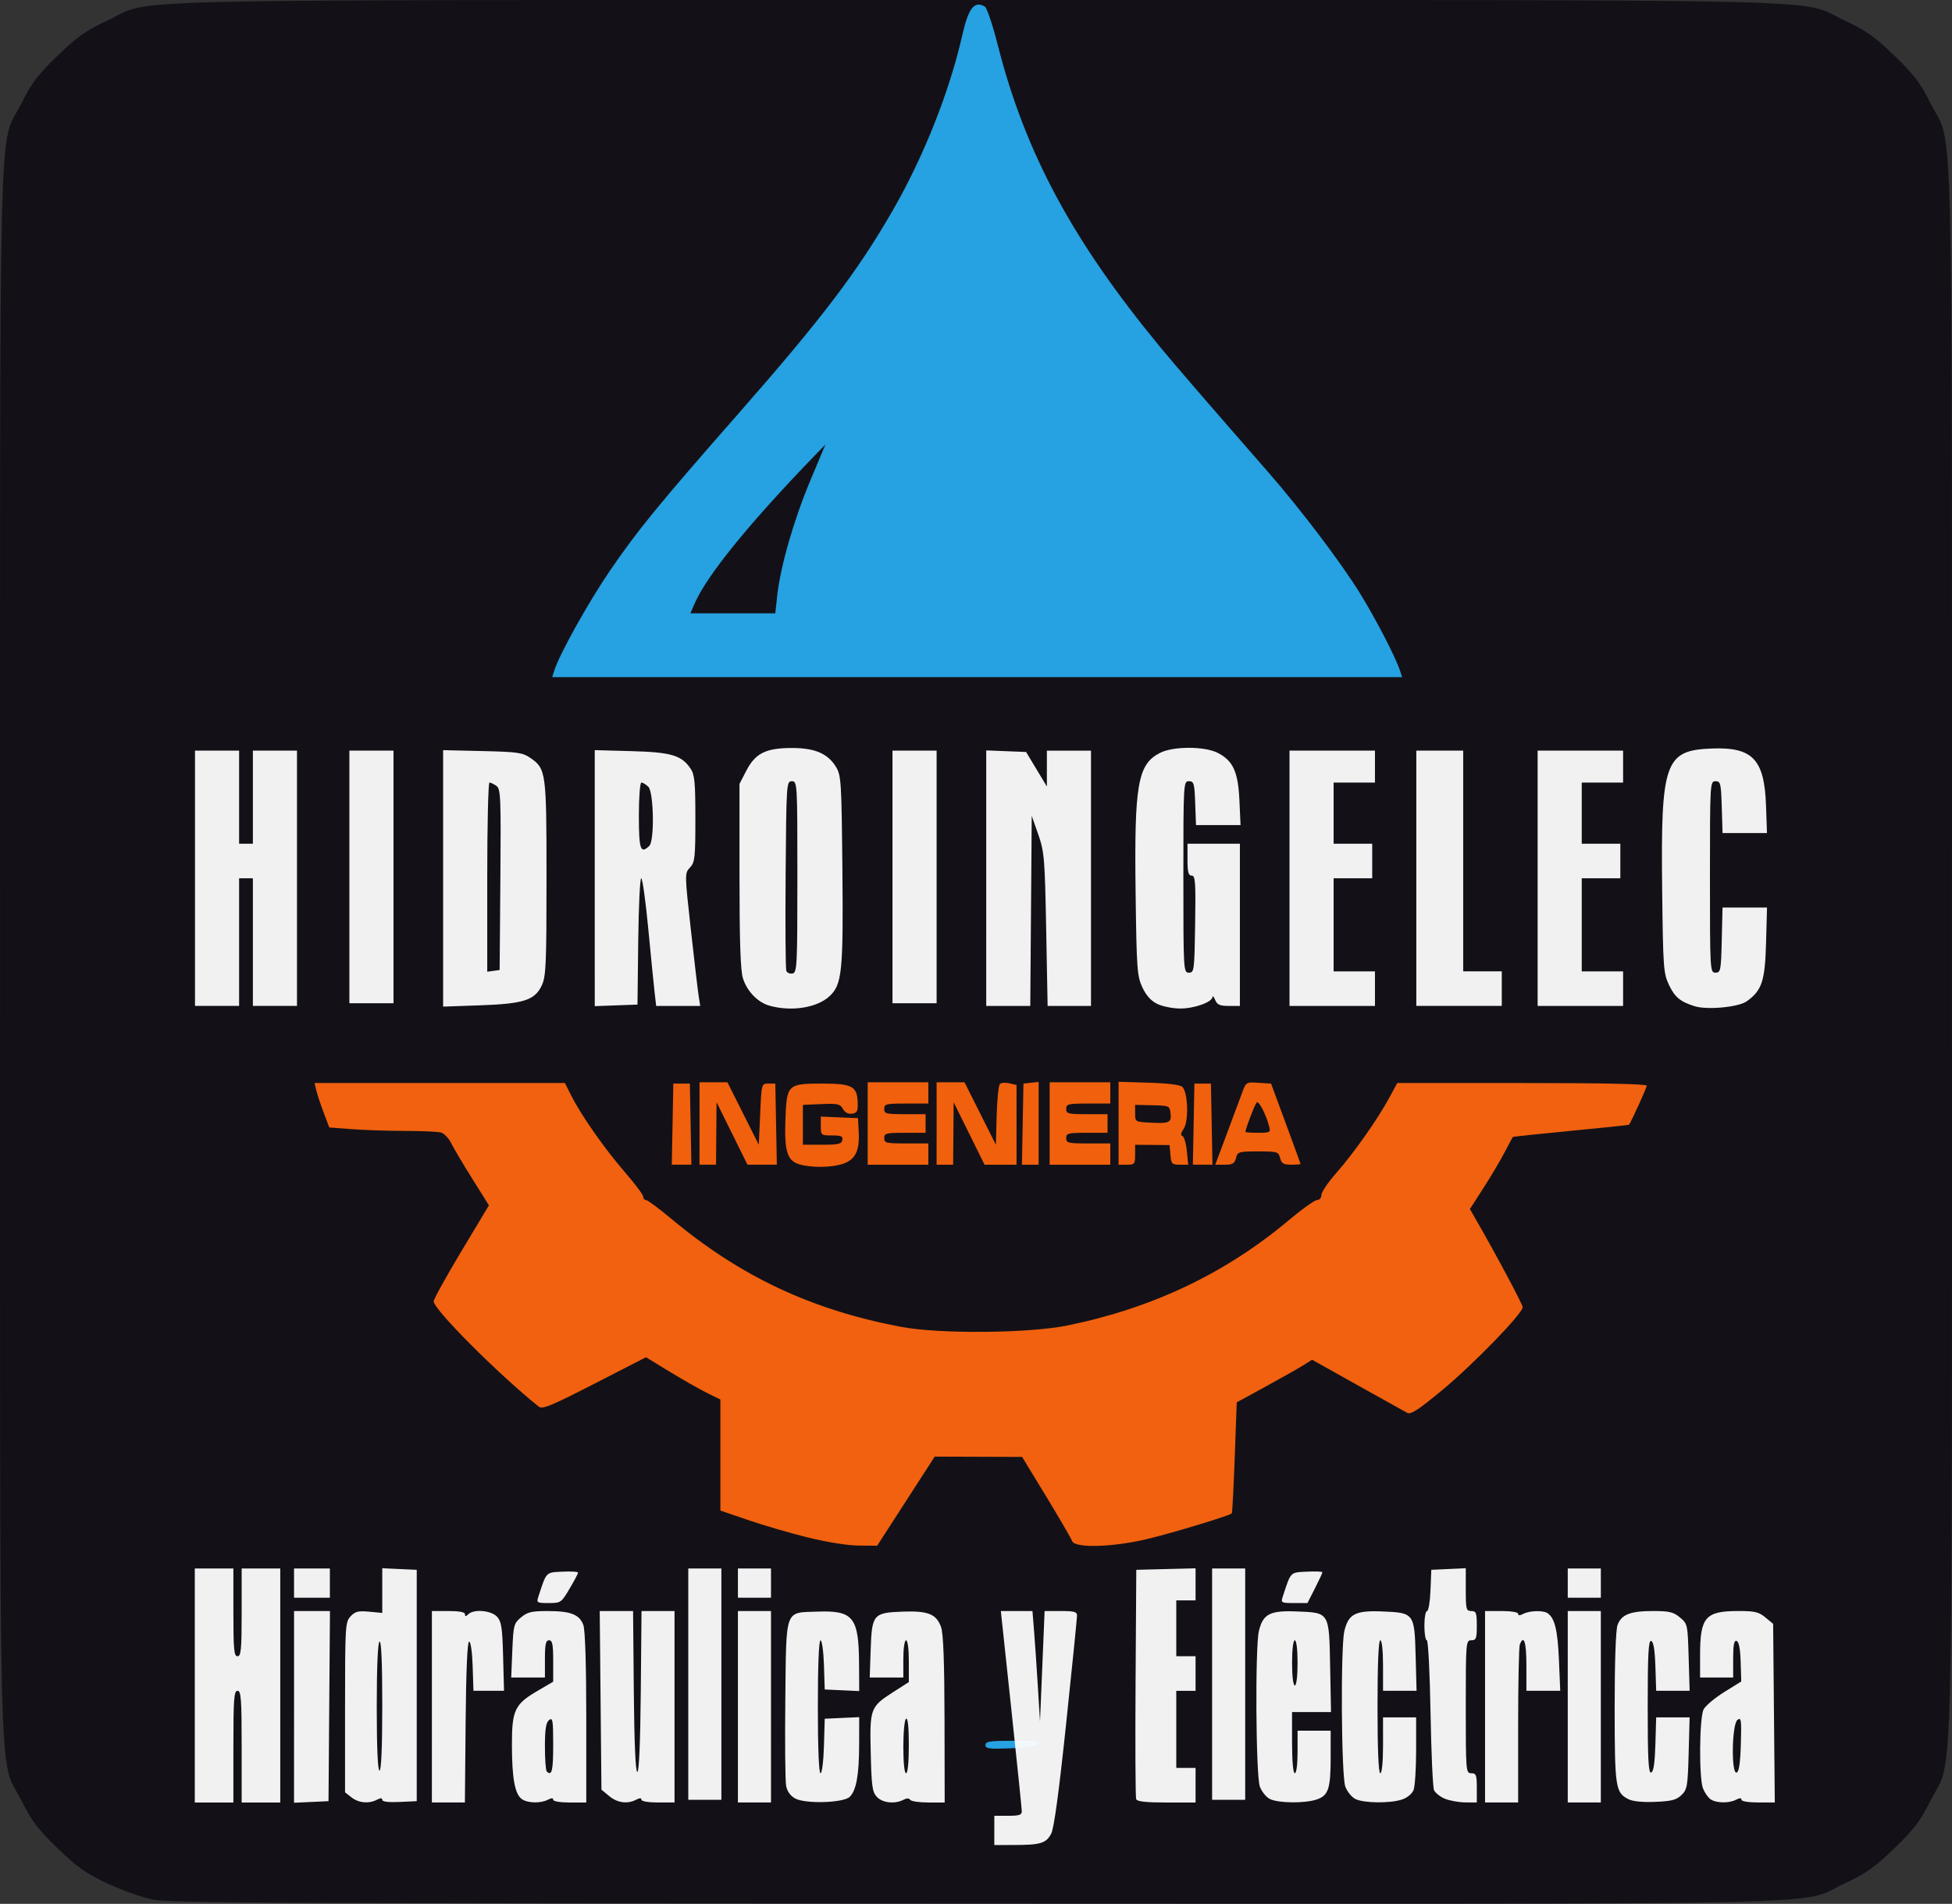 <?xml version="1.0" encoding="UTF-8" standalone="no"?>
<!-- Created with Inkscape (http://www.inkscape.org/) -->

<svg
   xmlns:dc="http://purl.org/dc/elements/1.1/"
   xmlns:cc="http://creativecommons.org/ns#"
   xmlns:rdf="http://www.w3.org/1999/02/22-rdf-syntax-ns#"
   xmlns:svg="http://www.w3.org/2000/svg"
   xmlns="http://www.w3.org/2000/svg"
   xmlns:sodipodi="http://sodipodi.sourceforge.net/DTD/sodipodi-0.dtd"
   xmlns:inkscape="http://www.inkscape.org/namespaces/inkscape"
   width="280.215mm"
   height="273.354mm"
   viewBox="0 0 280.215 273.354"
   version="1.1"
   id="svg8"
   inkscape:version="0.92.3 (2405546, 2018-03-11)"
   sodipodi:docname="logo.svg">
  <rect x="0" y="0" width="280.215" height="273.354" fill="#333333" stroke="none"/>
  <defs
     id="defs2" />
  <sodipodi:namedview
     id="base"
     pagecolor="#ffffff"
     bordercolor="#666666"
     borderopacity="1.0"
     inkscape:pageopacity="0.0"
     inkscape:pageshadow="2"
     inkscape:zoom="0.35"
     inkscape:cx="341.56002"
     inkscape:cy="423.30826"
     inkscape:document-units="mm"
     inkscape:current-layer="layer1"
     showgrid="true"
     inkscape:window-width="1280"
     inkscape:window-height="981"
     inkscape:window-x="0"
     inkscape:window-y="19"
     inkscape:window-maximized="1">
    <inkscape:grid
       type="xygrid"
       id="grid608"
       originx="-92.676"
       originy="56.962" />
  </sodipodi:namedview>
  <g
     inkscape:label="Capa 1"
     inkscape:groupmode="layer"
     id="layer1"
     transform="translate(-92.676,-80.609)">
    <path
       style="fill:#04000a;fill-opacity:0.66;stroke-width:0.389"
       d="m 114.646,353.362 c -1.524,-0.303 -4.462,-1.345 -6.53,-2.316 -3.14,-1.475 -4.321,-2.307 -7.164,-5.05 -2.846,-2.746 -3.705,-3.879 -5.233,-6.911 -3.307,-6.561 -3.038,4.239 -3.038,-121.791 0,-126.029 -0.269,-115.229 3.038,-121.791 1.528,-3.032 2.387,-4.166 5.233,-6.911 2.846,-2.746 4.021,-3.574 7.164,-5.048 6.799,-3.189 -4.206,-2.93 124.667,-2.93 128.873,0 117.868,-0.259 124.667,2.93 3.143,1.474 4.318,2.302 7.164,5.048 2.846,2.746 3.705,3.879 5.233,6.911 3.307,6.561 3.038,-4.239 3.038,121.791 0,126.029 0.269,115.229 -3.038,121.791 -1.528,3.032 -2.387,4.166 -5.233,6.911 -2.846,2.746 -4.021,3.574 -7.164,5.048 -6.803,3.191 4.255,2.934 -124.947,2.899 -98.556,-0.027 -115.484,-0.11 -117.857,-0.581 z"
       id="path1701"
       inkscape:connector-curvature="0" />
    <path
       style="fill:#ffffff;fill-opacity:0.941;stroke-width:0.389"
       d="m 203.144,225.008 c -1.688,-0.472 -3.224,-2.056 -3.816,-3.933 -0.356,-1.129 -0.496,-5.283 -0.496,-14.743 v -13.172 l 0.989,-1.909 c 1.291,-2.491 2.808,-3.244 6.536,-3.245 3.301,-7.7e-4 5.149,0.793 6.326,2.715 0.744,1.215 0.799,2.103 0.92,14.656 0.142,14.746 -0.046,16.604 -1.856,18.276 -1.793,1.657 -5.462,2.235 -8.605,1.355 z m 3.999,-18.491 c 0,-13.485 -0.015,-13.739 -0.792,-13.739 -0.774,0 -0.794,0.288 -0.896,13.36 -0.057,7.348 -0.013,13.589 0.098,13.868 0.111,0.279 0.514,0.45 0.896,0.379 0.646,-0.12 0.694,-1.078 0.694,-13.868 z m 51.691,18.248 c -0.918,-0.436 -1.602,-1.189 -2.162,-2.377 -0.759,-1.611 -0.831,-2.601 -0.974,-13.414 -0.208,-15.732 0.286,-18.609 3.483,-20.258 1.901,-0.98 6.423,-0.98 8.323,0 2.189,1.129 2.908,2.712 3.094,6.813 l 0.161,3.548 h -3.197 -3.197 l -0.115,-3.15 c -0.104,-2.858 -0.188,-3.15 -0.906,-3.15 -0.777,0 -0.792,0.255 -0.792,13.744 0,13.49 0.015,13.744 0.792,13.744 0.759,0 0.796,-0.289 0.899,-6.968 0.093,-6.03 0.027,-6.968 -0.495,-6.968 -0.473,0 -0.603,-0.494 -0.603,-2.291 V 201.75 h 3.76 3.76 v 11.645 11.645 h -1.596 c -1.285,0 -1.666,-0.167 -1.954,-0.859 -0.197,-0.472 -0.369,-0.664 -0.383,-0.425 -0.043,0.743 -2.627,1.667 -4.636,1.657 -1.055,-0.004 -2.523,-0.296 -3.261,-0.647 z m 77.109,0.316 c -2.06,-0.65 -2.842,-1.296 -3.671,-3.034 -0.799,-1.675 -0.858,-2.476 -0.986,-13.501 -0.217,-18.575 0.36,-20.221 7.183,-20.467 5.825,-0.21 7.495,1.569 7.725,8.23 l 0.135,3.913 h -3.188 -3.188 l -0.113,-3.722 c -0.104,-3.432 -0.175,-3.722 -0.905,-3.722 -0.777,0 -0.792,0.255 -0.792,13.744 0,13.49 0.015,13.744 0.792,13.744 0.742,0 0.798,-0.29 0.903,-4.677 l 0.111,-4.677 h 3.193 3.193 l -0.138,5.059 c -0.15,5.506 -0.589,6.838 -2.773,8.408 -1.17,0.841 -5.693,1.266 -7.48,0.702 z M 120.668,206.713 V 188.387 H 123.834 127 v 6.681 6.681 h 0.989 0.989 v -6.681 -6.681 h 3.166 3.166 v 18.326 18.326 h -3.166 -3.166 v -9.163 -9.163 H 127.989 127 v 9.163 9.163 h -3.166 -3.166 z m 35.619,0.014 V 188.316 l 5.64,0.131 c 5.072,0.118 5.764,0.217 6.874,0.98 2.27,1.562 2.328,1.993 2.328,17.286 0,12.343 -0.077,14.1 -0.678,15.381 -1,2.131 -2.591,2.642 -8.919,2.862 l -5.244,0.183 V 206.727 Z m 8.218,0.177 c 0.096,-11.865 0.047,-13.022 -0.57,-13.458 -0.371,-0.262 -0.819,-0.477 -0.995,-0.477 -0.176,0 -0.32,6.111 -0.32,13.58 v 13.58 l 0.89,-0.122 0.89,-0.122 z m 13.549,-0.212 v -18.379 l 5.244,0.143 c 5.734,0.156 7.207,0.589 8.505,2.5 0.592,0.872 0.696,1.95 0.696,7.206 0,5.597 -0.073,6.259 -0.773,7.005 -0.768,0.818 -0.767,0.884 0.123,8.917 0.493,4.451 0.998,8.737 1.121,9.524 l 0.224,1.432 h -3.162 -3.162 l -0.229,-2.004 c -0.126,-1.102 -0.536,-5.226 -0.912,-9.163 -0.375,-3.937 -0.828,-7.159 -1.005,-7.159 -0.178,0 -0.371,4.08 -0.429,9.067 l -0.106,9.067 -3.067,0.112 -3.067,0.112 z m 7.836,-4.636 c 0.759,-0.732 0.637,-7.73 -0.147,-8.487 -0.342,-0.33 -0.787,-0.6 -0.989,-0.6 -0.207,0 -0.367,2.09 -0.367,4.772 0,4.856 0.237,5.536 1.504,4.314 z m 48.363,4.641 V 188.354 l 2.86,0.112 2.86,0.112 1.493,2.48 1.493,2.48 v -2.575 -2.575 h 3.166 3.166 v 18.326 18.326 h -3.113 -3.113 l -0.206,-10.976 c -0.192,-10.237 -0.269,-11.156 -1.141,-13.649 l -0.935,-2.673 -0.104,13.649 -0.104,13.649 h -3.161 -3.161 z m 43.535,0.017 V 188.387 h 6.134 6.134 v 2.291 2.291 h -2.968 -2.968 v 4.391 4.391 h 2.77 2.77 v 2.482 2.482 h -2.77 -2.77 v 6.681 6.681 h 2.968 2.968 v 2.482 2.482 h -6.134 -6.134 z m 18.205,0 V 188.387 h 3.364 3.364 v 15.844 15.844 h 2.77 2.77 v 2.482 2.482 h -6.134 -6.134 z m 17.414,0 V 188.387 h 6.134 6.134 v 2.291 2.291 h -2.968 -2.968 v 4.391 4.391 h 2.77 2.77 v 2.482 2.482 h -2.77 -2.77 v 6.681 6.681 h 2.968 2.968 v 2.482 2.482 h -6.134 -6.134 z m -170.576,-0.191 V 188.387 h 3.166 3.166 v 18.135 18.135 h -3.166 -3.166 z m 77.966,0 V 188.387 h 3.166 3.166 v 18.135 18.135 h -3.166 -3.166 z"
       id="path746"
       inkscape:connector-curvature="0" />
    <path
       style="fill:#28aaef;fill-opacity:0.941;stroke-width:0.389"
       d="m 234.14,331.16 c 0,-0.52 0.601,-0.611 4.037,-0.611 3.229,0 3.938,0.096 3.543,0.477 -0.297,0.287 -1.905,0.53 -4.037,0.611 -3.041,0.115 -3.543,0.047 -3.543,-0.477 z M 172.213,176.975 c 0.705,-2.314 4.877,-9.818 8.016,-14.418 3.942,-5.776 7.05,-9.578 18.38,-22.482 12.045,-13.718 17.14,-20.424 22.215,-29.239 4.456,-7.739 8.158,-17.073 9.998,-25.205 0.879,-3.884 1.751,-4.975 3.247,-4.06 0.287,0.175 1.114,2.651 1.839,5.502 3.938,15.485 10.736,28.124 23.356,43.419 2.103,2.548 6.638,7.8 15.508,17.957 4.641,5.315 10.452,12.99 13.139,17.356 2.35,3.818 5.126,9.196 5.766,11.17 l 0.278,0.859 h -61.002 -61.002 z m 32.04,-10.881 c 0.456,-4.154 2.38,-10.844 4.729,-16.45 l 2.187,-5.217 -1.477,1.527 c -9.47,9.79 -15.56,17.292 -17.303,21.317 l -0.606,1.4 h 6.094 6.094 z"
       id="path748"
       inkscape:connector-curvature="0" />
    <path
       style="fill:#ff660f;fill-opacity:0.941;stroke-width:0.389"
       d="m 208.755,301.389 c -2.503,-0.615 -6.377,-1.743 -8.608,-2.506 l -4.057,-1.387 v -7.97 -7.97 l -1.88,-0.928 c -1.034,-0.51 -3.438,-1.876 -5.342,-3.035 l -3.462,-2.107 -7.391,3.791 c -6.314,3.238 -7.482,3.717 -8.015,3.289 -5.869,-4.721 -15.069,-13.946 -15.069,-15.111 0,-0.306 1.784,-3.533 3.965,-7.17 l 3.965,-6.613 -2.383,-3.805 c -1.31,-2.093 -2.676,-4.399 -3.035,-5.124 -0.359,-0.725 -1.026,-1.416 -1.484,-1.534 -0.458,-0.118 -2.791,-0.219 -5.185,-0.223 -2.394,-0.004 -5.811,-0.117 -7.591,-0.251 l -3.238,-0.243 -0.807,-2.141 c -0.444,-1.177 -0.921,-2.613 -1.059,-3.191 l -0.252,-1.05 h 17.972 17.972 l 0.912,1.813 c 1.417,2.818 4.78,7.619 7.685,10.972 1.454,1.677 2.643,3.267 2.643,3.532 0,0.265 0.182,0.482 0.403,0.482 0.222,0 1.869,1.223 3.661,2.719 9.902,8.264 20.062,13.042 32.94,15.49 5.515,1.048 18.364,0.939 23.944,-0.204 12.18,-2.495 22.637,-7.475 31.738,-15.116 1.893,-1.589 3.718,-2.889 4.057,-2.889 0.343,0 0.616,-0.324 0.616,-0.733 0,-0.403 0.96,-1.821 2.133,-3.15 2.487,-2.818 5.924,-7.695 7.586,-10.762 l 1.166,-2.152 17.909,-7.6e-4 c 11.644,-7.7e-4 17.909,0.132 17.909,0.38 0,0.28 -2.165,5.055 -2.544,5.611 -0.028,0.041 -3.776,0.432 -8.329,0.87 -4.553,0.438 -8.312,0.834 -8.352,0.88 -0.04,0.046 -0.564,1.028 -1.165,2.182 -0.601,1.154 -1.971,3.464 -3.045,5.134 l -1.952,3.036 0.78,1.356 c 3.062,5.327 6.798,12.327 6.798,12.739 0,0.898 -7.08,8.193 -11.537,11.889 -3.403,2.822 -4.522,3.553 -5.028,3.286 -0.358,-0.189 -3.58,-1.984 -7.161,-3.99 l -6.51,-3.647 -1.207,0.766 c -0.664,0.421 -3.097,1.799 -5.407,3.061 l -4.199,2.295 -0.288,7.904 c -0.158,4.347 -0.349,7.964 -0.423,8.037 -0.355,0.347 -8.746,2.886 -12.262,3.711 -4.973,1.166 -10.308,1.297 -10.665,0.261 -0.127,-0.367 -1.793,-3.235 -3.702,-6.373 l -3.471,-5.705 -6.273,-0.022 -6.273,-0.022 -4.131,6.395 -4.131,6.395 -2.642,-0.017 c -1.565,-0.011 -4.496,-0.473 -7.193,-1.136 z"
       id="path742"
       inkscape:connector-curvature="0" />
    <path
       style="fill:#f5620e;fill-opacity:0.98;stroke-width:0.389"
       d="m 207.489,247.804 c -1.795,-0.502 -2.229,-1.85 -2.065,-6.421 0.181,-5.066 0.307,-5.191 5.282,-5.191 4.313,0 5.019,0.379 5.097,2.735 0.041,1.232 -0.089,1.483 -0.816,1.583 -0.557,0.076 -1.022,-0.167 -1.31,-0.685 -0.396,-0.714 -0.742,-0.791 -3.094,-0.691 l -2.648,0.112 v 2.863 2.863 h 2.765 c 2.319,0 2.787,-0.108 2.898,-0.668 0.109,-0.548 -0.156,-0.668 -1.479,-0.668 -1.583,0 -1.612,-0.025 -1.612,-1.354 v -1.354 l 2.671,0.113 2.671,0.113 0.102,2.1 c 0.128,2.617 -0.519,3.878 -2.289,4.464 -1.614,0.535 -4.425,0.573 -6.174,0.084 z m -18.264,-5.789 0.109,-5.822 h 1.187 1.187 l 0.109,5.822 0.109,5.822 h -1.406 -1.406 z m 3.869,-0.095 v -5.918 h 2.002 2.002 l 2.252,4.486 2.252,4.486 0.198,-4.391 c 0.197,-4.378 0.201,-4.391 1.187,-4.391 h 0.989 l 0.109,5.822 0.109,5.822 h -2.108 -2.108 l -2.219,-4.486 -2.219,-4.486 -0.037,4.486 -0.037,4.486 h -1.187 -1.187 z m 24.142,0 v -5.918 h 4.353 4.353 v 1.527 1.527 h -3.166 c -2.902,0 -3.166,0.064 -3.166,0.764 0,0.696 0.264,0.764 2.968,0.764 h 2.968 v 1.336 1.336 h -2.968 c -2.704,0 -2.968,0.068 -2.968,0.764 0,0.7 0.264,0.764 3.166,0.764 h 3.166 v 1.527 1.527 h -4.353 -4.353 z m 9.894,0 v -5.918 h 2.002 2.002 l 2.252,4.486 2.252,4.486 0.113,-4.194 c 0.062,-2.307 0.272,-4.347 0.466,-4.534 0.194,-0.187 0.811,-0.229 1.371,-0.093 l 1.018,0.247 v 5.72 5.72 h -2.296 -2.296 l -2.219,-4.486 -2.219,-4.486 -0.037,4.486 -0.037,4.486 h -1.187 -1.187 z m 12.357,0.095 0.109,-5.822 1.088,-0.121 1.088,-0.121 v 5.943 5.943 h -1.198 -1.198 z m 3.869,-0.095 v -5.918 h 4.353 4.353 v 1.527 1.527 h -3.166 c -2.902,0 -3.166,0.064 -3.166,0.764 0,0.696 0.264,0.764 2.968,0.764 h 2.968 v 1.336 1.336 h -2.968 c -2.704,0 -2.968,0.068 -2.968,0.764 0,0.7 0.264,0.764 3.166,0.764 h 3.166 v 1.527 1.527 h -4.353 -4.353 z m 9.894,-0.034 v -5.951 l 4.335,0.129 c 2.747,0.082 4.513,0.302 4.822,0.601 0.801,0.775 0.94,4.9 0.201,5.988 -0.417,0.614 -0.483,0.976 -0.195,1.069 0.24,0.077 0.525,1.035 0.634,2.128 l 0.198,1.988 h -1.214 c -1.113,0 -1.224,-0.117 -1.337,-1.409 l -0.123,-1.409 -2.473,-0.022 -2.473,-0.022 -3.9e-4,1.432 c -3.9e-4,1.336 -0.08,1.432 -1.188,1.432 h -1.187 v -5.952 z m 7.452,-1.49 c -0.125,-1.007 -0.219,-1.046 -2.604,-1.096 l -2.474,-0.052 2.5e-4,1.222 c 2.3e-4,1.22 0.004,1.222 2.276,1.336 2.672,0.134 2.974,-0.018 2.801,-1.41 z m 3.323,1.619 0.109,-5.822 h 1.187 1.187 l 0.109,5.822 0.109,5.822 h -1.406 -1.406 z m 4.713,1.527 c 0.887,-2.362 1.881,-5.034 2.209,-5.937 0.596,-1.639 0.6,-1.642 2.395,-1.527 l 1.798,0.115 2.116,5.727 c 1.164,3.15 2.116,5.77 2.116,5.822 0,0.053 -0.604,0.096 -1.342,0.096 -1.102,0 -1.387,-0.171 -1.591,-0.954 -0.237,-0.91 -0.384,-0.954 -3.166,-0.954 -2.782,0 -2.929,0.044 -3.166,0.954 -0.205,0.787 -0.487,0.954 -1.614,0.954 h -1.366 z m 6.136,-1.168 c -0.471,-1.811 -1.505,-3.789 -1.81,-3.464 -0.261,0.278 -1.609,3.815 -1.609,4.222 0,0.068 0.821,0.123 1.824,0.123 1.707,0 1.809,-0.056 1.595,-0.881 z"
       id="path744"
       inkscape:connector-curvature="0" />
    <path
       style="fill:#ffffff;fill-opacity:0.941;stroke-width:0.389"
       d="m 235.412,343.421 v -2.1 h 1.979 c 1.626,0 1.977,-0.119 1.966,-0.668 -0.007,-0.367 -0.687,-6.982 -1.51,-14.699 l -1.497,-14.031 h 2.268 2.268 l 0.225,2.768 c 0.124,1.522 0.368,5.087 0.542,7.922 l 0.318,5.154 0.331,-7.922 0.331,-7.922 h 2.326 c 1.952,0 2.326,0.108 2.326,0.668 -7e-5,0.367 -0.699,7.31 -1.554,15.427 -1.048,9.957 -1.751,15.127 -2.161,15.891 -0.728,1.357 -1.524,1.599 -5.289,1.606 l -2.869,0.005 z M 120.639,322.613 v -16.799 h 2.77 2.77 v 6.3 c 0,5.345 0.09,6.3 0.594,6.3 0.504,0 0.594,-0.954 0.594,-6.3 v -6.3 h 2.77 2.77 v 16.799 16.799 h -2.77 -2.77 v -8.018 c 0,-6.872 -0.085,-8.018 -0.594,-8.018 -0.509,0 -0.594,1.145 -0.594,8.018 v 8.018 h -2.77 -2.77 z m 14.248,3.073 v -13.763 h 2.578 2.578 l -0.104,13.649 -0.104,13.649 -2.474,0.114 -2.474,0.114 z m 8.256,12.996 -0.934,-0.73 v -12.211 c 0,-11.672 0.035,-12.248 0.791,-13.054 0.662,-0.705 1.099,-0.815 2.671,-0.669 l 1.88,0.174 v -3.207 -3.207 l 2.474,0.114 2.474,0.114 v 16.608 16.608 l -2.474,0.114 c -1.584,0.073 -2.474,-0.035 -2.474,-0.3 0,-0.29 -0.228,-0.296 -0.766,-0.018 -1.172,0.605 -2.609,0.473 -3.643,-0.335 z m 4.409,-13.228 c 0,-6.154 -0.136,-9.295 -0.396,-9.14 -0.246,0.147 -0.396,3.695 -0.396,9.376 0,5.839 0.143,9.14 0.396,9.14 0.253,0 0.396,-3.38 0.396,-9.376 z m 7.124,0.213 v -13.744 h 2.375 c 1.583,0 2.375,0.153 2.375,0.458 0,0.356 0.106,0.356 0.475,0 0.793,-0.765 3.267,-0.558 4.114,0.344 0.642,0.684 0.773,1.53 0.884,5.727 l 0.13,4.924 h -2.193 -2.193 l -0.114,-3.532 c -0.065,-2.027 -0.282,-3.532 -0.51,-3.532 -0.253,0 -0.434,4.172 -0.501,11.549 l -0.105,11.549 h -2.369 -2.369 z m 12.916,13.257 c -1.003,-0.707 -1.419,-2.958 -1.428,-7.721 -0.01,-5.048 0.391,-5.898 3.693,-7.828 l 2.232,-1.305 v -2.974 c 0,-2.389 -0.117,-2.974 -0.594,-2.974 -0.471,0 -0.594,0.551 -0.594,2.673 v 2.673 h -2.421 -2.421 l 0.161,-3.864 c 0.152,-3.658 0.219,-3.913 1.255,-4.772 0.924,-0.767 1.52,-0.908 3.824,-0.908 3.305,0 4.573,0.5 5.122,2.019 0.256,0.71 0.415,5.803 0.415,13.31 v 12.16 h -2.375 c -1.373,0 -2.375,-0.167 -2.375,-0.395 0,-0.272 -0.238,-0.272 -0.766,0 -1.05,0.542 -2.898,0.496 -3.732,-0.092 z m 4.497,-7.768 c 0,-3.562 -0.072,-3.998 -0.594,-3.58 -0.445,0.356 -0.594,1.311 -0.594,3.801 0,1.829 0.119,3.44 0.264,3.58 0.731,0.705 0.923,-0.088 0.923,-3.801 z m 8.036,7.334 -1.11,-0.921 -0.123,-12.823 -0.123,-12.823 h 2.393 2.393 l 0.105,11.549 c 0.067,7.378 0.248,11.549 0.501,11.549 0.253,0 0.434,-4.172 0.501,-11.549 l 0.105,-11.549 h 2.369 2.369 v 13.744 13.744 h -2.375 c -1.373,0 -2.375,-0.167 -2.375,-0.395 0,-0.272 -0.238,-0.272 -0.766,0 -1.254,0.648 -2.682,0.453 -3.863,-0.526 z m 18.48,-12.823 v -13.744 h 2.375 2.375 v 13.744 13.744 h -2.375 -2.375 z m 8.229,13.173 c -0.695,-0.377 -1.154,-1.015 -1.308,-1.818 -0.13,-0.681 -0.182,-6.257 -0.116,-12.392 0.143,-13.211 -0.133,-12.451 4.585,-12.624 5.173,-0.19 5.963,0.795 6.001,7.475 l 0.022,3.932 -2.474,-0.114 -2.474,-0.114 -0.114,-3.532 c -0.063,-1.942 -0.285,-3.532 -0.495,-3.532 -0.234,0 -0.381,3.684 -0.381,9.545 0,5.878 0.147,9.545 0.382,9.545 0.213,0 0.432,-1.729 0.495,-3.913 l 0.113,-3.913 2.474,-0.114 2.474,-0.114 -0.009,3.932 c -0.01,4.382 -0.412,6.601 -1.358,7.514 -0.901,0.869 -6.347,1.034 -7.817,0.236 z m 11.719,-0.231 c -0.654,-0.696 -0.771,-1.537 -0.882,-6.323 -0.149,-6.409 -0.073,-6.612 3.306,-8.776 l 2.165,-1.387 v -3 c 0,-1.746 -0.166,-3 -0.396,-3 -0.226,0 -0.396,1.145 -0.396,2.673 v 2.673 h -2.411 -2.411 l 0.135,-3.996 c 0.172,-5.079 0.366,-5.31 4.599,-5.465 3.64,-0.134 4.842,0.35 5.507,2.217 0.325,0.911 0.479,5.061 0.495,13.257 l 0.022,11.931 h -2.351 c -1.293,0 -2.462,-0.172 -2.597,-0.383 -0.164,-0.256 -0.491,-0.256 -0.987,0 -1.233,0.637 -2.989,0.443 -3.799,-0.42 z m 4.589,-7.429 c 0,-2.59 -0.141,-3.947 -0.396,-3.795 -0.221,0.132 -0.396,1.913 -0.396,4.031 0,2.276 0.158,3.795 0.396,3.795 0.239,0 0.396,-1.598 0.396,-4.031 z m 32.634,7.754 c -0.104,-0.262 -0.143,-7.779 -0.086,-16.703 l 0.103,-16.226 4.255,-0.108 4.255,-0.108 v 2.304 2.304 h -1.385 -1.385 v 4.009 4.009 h 1.385 1.385 v 2.482 2.482 h -1.385 -1.385 v 5.536 5.536 h 1.385 1.385 v 2.482 2.482 h -4.168 c -2.969,0 -4.223,-0.137 -4.358,-0.477 z m 19.212,-0.016 c -0.545,-0.265 -1.202,-1.078 -1.462,-1.808 -0.575,-1.615 -0.683,-20.026 -0.131,-22.325 0.587,-2.445 1.582,-2.958 5.428,-2.804 4.737,0.19 4.646,0.038 4.799,7.97 l 0.125,6.478 h -2.796 -2.796 v 4.391 c 0,2.673 0.155,4.391 0.396,4.391 0.231,0 0.396,-1.273 0.396,-3.054 v -3.054 h 2.375 2.375 v 3.793 c 0,4.55 -0.32,5.518 -2.01,6.087 -1.699,0.571 -5.465,0.535 -6.697,-0.064 z m 3.958,-19.551 c 0,-1.909 -0.163,-3.245 -0.396,-3.245 -0.233,0 -0.396,1.336 -0.396,3.245 0,1.909 0.163,3.245 0.396,3.245 0.233,0 0.396,-1.336 0.396,-3.245 z m 8.311,19.551 c -0.545,-0.265 -1.202,-1.078 -1.462,-1.808 -0.575,-1.615 -0.683,-20.026 -0.131,-22.325 0.587,-2.445 1.582,-2.958 5.428,-2.804 4.596,0.185 4.641,0.245 4.804,6.443 l 0.13,4.951 h -2.406 -2.406 v -3.627 c 0,-2.163 -0.16,-3.627 -0.396,-3.627 -0.253,0 -0.396,3.436 -0.396,9.545 0,6.109 0.142,9.545 0.396,9.545 0.239,0 0.396,-1.591 0.396,-4.009 v -4.009 h 2.375 2.375 v 4.747 c 0,2.611 -0.165,5.167 -0.368,5.68 -0.213,0.54 -0.903,1.113 -1.642,1.361 -1.699,0.571 -5.465,0.535 -6.697,-0.064 z m 12.823,-0.052 c -0.675,-0.283 -1.371,-0.835 -1.546,-1.226 -0.175,-0.391 -0.401,-5.392 -0.5,-11.114 -0.1,-5.722 -0.339,-10.404 -0.532,-10.404 -0.193,0 -0.35,-0.945 -0.35,-2.1 0,-1.155 0.171,-2.1 0.379,-2.1 0.208,0 0.431,-1.331 0.495,-2.959 l 0.116,-2.959 2.474,-0.114 2.474,-0.114 v 3.073 c 0,2.818 0.066,3.073 0.792,3.073 0.696,0 0.792,0.255 0.792,2.1 0,1.845 -0.096,2.1 -0.792,2.1 -0.77,0 -0.792,0.255 -0.792,9.545 0,9.29 0.021,9.545 0.792,9.545 0.696,0 0.792,0.255 0.792,2.1 v 2.1 l -1.682,-0.015 c -0.925,-0.009 -2.234,-0.247 -2.909,-0.53 z m 5.778,-13.199 v -13.744 h 2.375 c 1.373,0 2.375,0.167 2.375,0.395 0,0.272 0.238,0.272 0.766,0 0.883,-0.456 2.793,-0.513 3.43,-0.103 1.046,0.674 1.476,2.4 1.658,6.663 l 0.192,4.498 h -2.429 -2.429 v -3.627 c 0,-3.351 -0.36,-4.499 -0.947,-3.023 -0.132,0.332 -0.24,5.572 -0.24,11.645 v 11.041 h -2.375 -2.375 z m 11.873,0 v -13.744 h 2.375 2.375 v 13.744 13.744 h -2.375 -2.375 z m 8.715,13.274 c -1.869,-0.951 -1.975,-1.653 -1.981,-13.122 -0.003,-6.522 0.157,-11.179 0.41,-11.878 0.549,-1.519 1.817,-2.019 5.122,-2.019 2.315,0 2.898,0.14 3.84,0.921 1.091,0.905 1.113,1.007 1.25,5.727 l 0.14,4.806 h -2.4 -2.4 l -0.114,-3.501 c -0.077,-2.379 -0.272,-3.551 -0.609,-3.659 -0.387,-0.124 -0.495,1.934 -0.495,9.45 0,7.517 0.108,9.574 0.495,9.45 0.342,-0.109 0.529,-1.355 0.608,-4.041 l 0.113,-3.882 h 2.4 2.4 l -0.138,5.144 c -0.127,4.737 -0.208,5.212 -1.032,6.006 -0.733,0.706 -1.411,0.883 -3.76,0.979 -1.82,0.075 -3.224,-0.065 -3.847,-0.382 z m 11.761,-0.008 c -0.358,-0.262 -0.838,-0.961 -1.065,-1.552 -0.59,-1.533 -0.521,-10.149 0.091,-11.333 0.271,-0.525 1.598,-1.642 2.949,-2.482 l 2.456,-1.527 -0.086,-2.833 c -0.056,-1.865 -0.255,-2.887 -0.58,-2.991 -0.365,-0.116 -0.495,0.553 -0.495,2.546 v 2.704 h -2.375 -2.375 v -3.188 c 0,-5.498 0.748,-6.357 5.537,-6.357 2.314,0 2.899,0.14 3.84,0.921 l 1.11,0.921 0.119,12.823 0.119,12.823 h -2.394 c -1.387,0 -2.394,-0.166 -2.394,-0.395 0,-0.272 -0.238,-0.272 -0.766,0 -1.043,0.539 -2.901,0.497 -3.692,-0.082 z m 4.373,-7.916 c 0.101,-3.509 0.047,-3.887 -0.495,-3.454 -0.801,0.641 -0.908,7.807 -0.113,7.553 0.343,-0.11 0.53,-1.367 0.608,-4.099 z m -151.099,-8.596 v -16.608 h 2.375 2.375 v 16.608 16.608 h -2.375 -2.375 z m 75.196,0 v -16.608 h 2.375 2.375 v 16.608 16.608 h -2.375 -2.375 z m -96.736,-12.504 c 1.211,-3.7 1.041,-3.522 3.471,-3.646 1.231,-0.063 2.238,0.002 2.238,0.144 0,0.142 -0.547,1.182 -1.216,2.31 -1.187,2.002 -1.259,2.051 -2.995,2.051 -1.664,0 -1.76,-0.055 -1.497,-0.859 z m 106.858,0 c 1.211,-3.7 1.041,-3.522 3.471,-3.646 1.231,-0.063 2.238,-0.024 2.238,0.087 0,0.111 -0.482,1.15 -1.072,2.31 l -1.072,2.108 h -1.923 c -1.814,0 -1.907,-0.049 -1.642,-0.859 z m -141.913,-2.004 v -2.1 h 2.572 2.572 v 2.1 2.1 h -2.572 -2.572 z m 63.719,0 v -2.1 h 2.375 2.375 v 2.1 2.1 h -2.375 -2.375 z m 119.126,0 v -2.1 h 2.375 2.375 v 2.1 2.1 h -2.375 -2.375 z"
       id="path740"
       inkscape:connector-curvature="0" />
  </g>
</svg>
